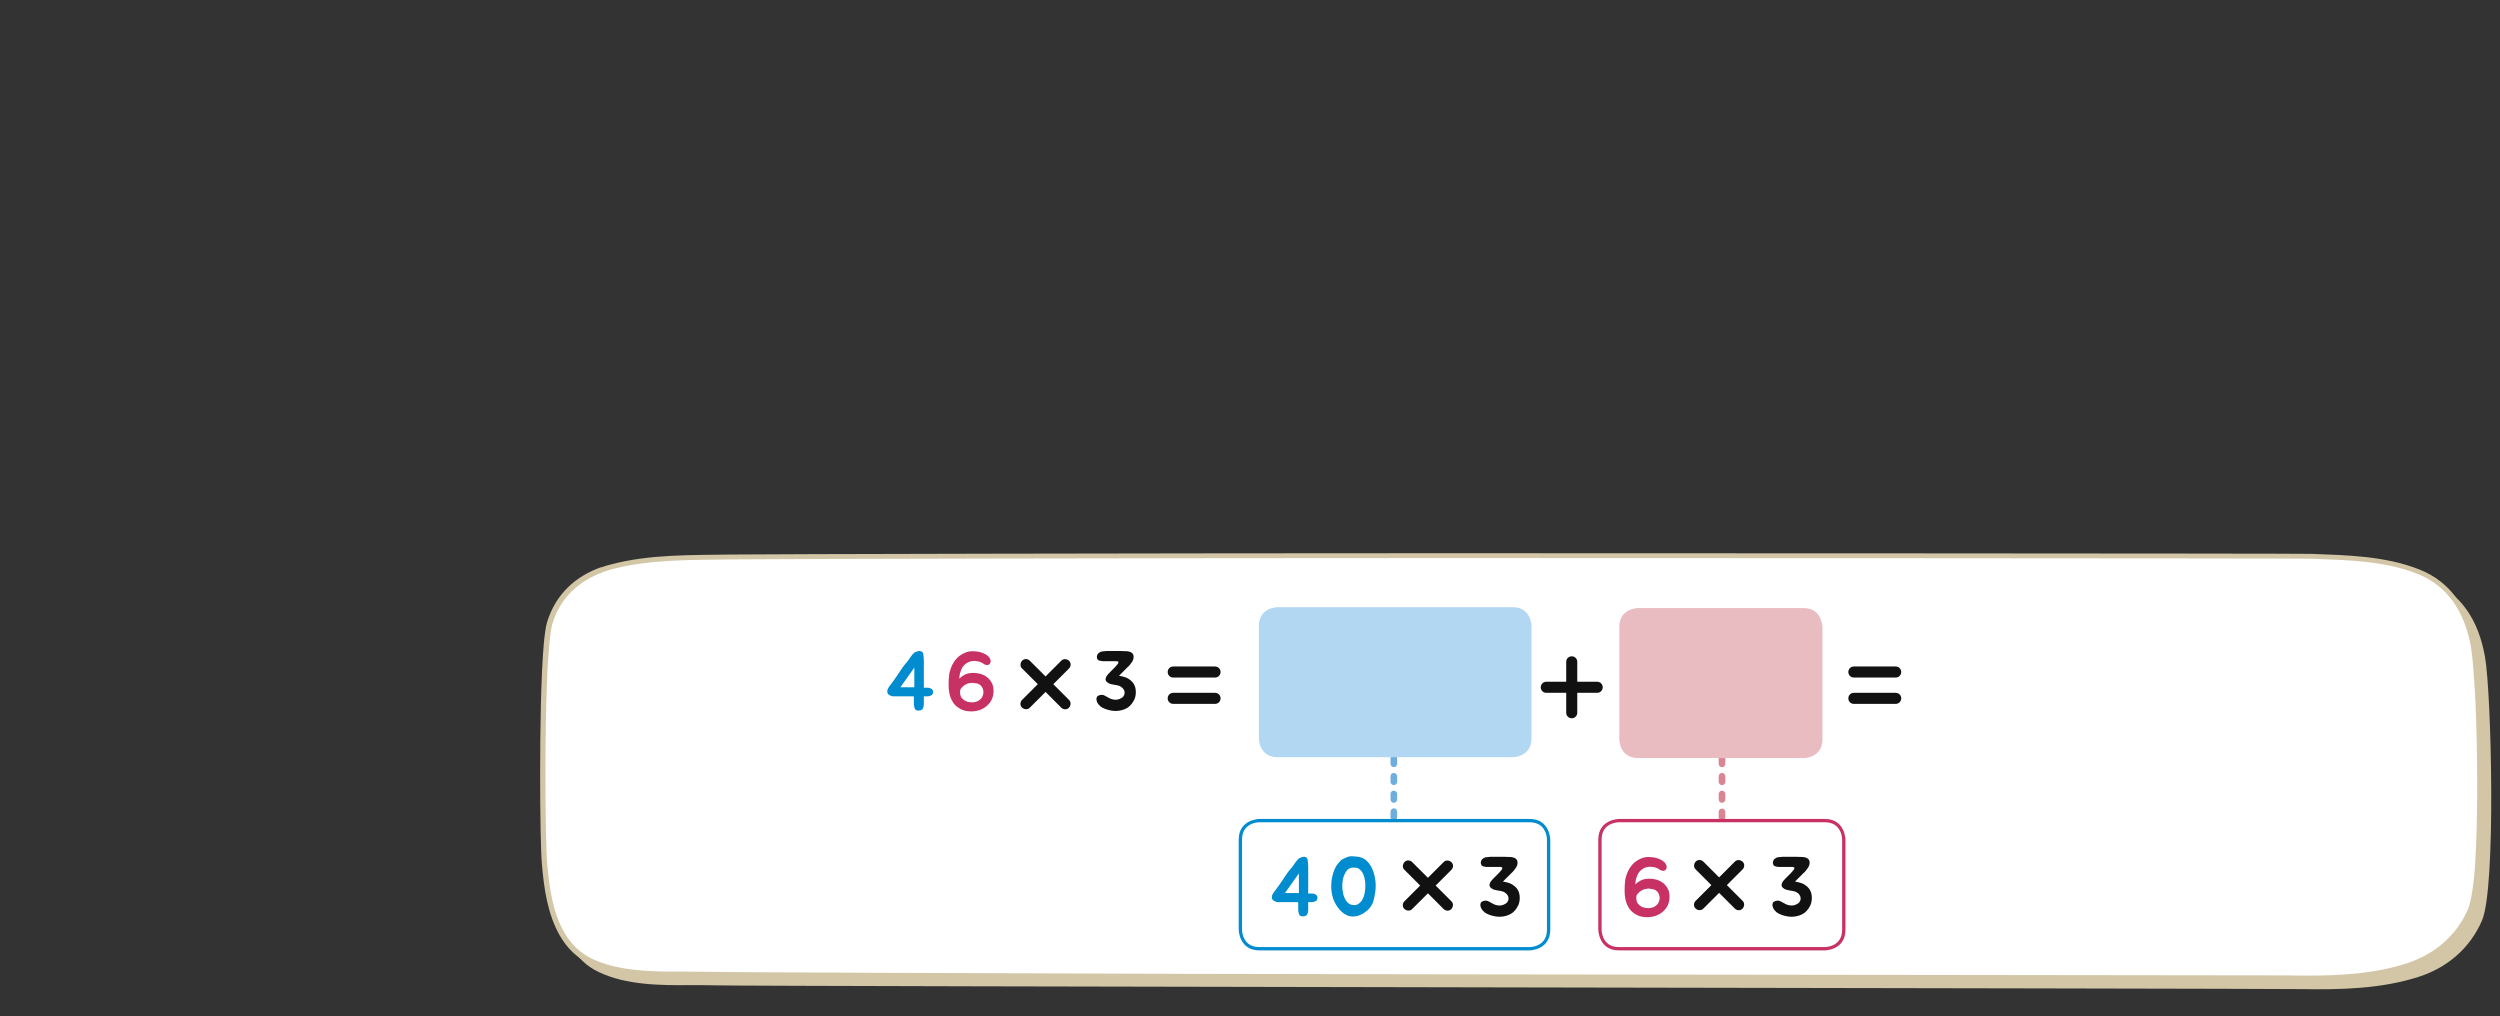 <?xml version="1.0" encoding="utf-8"?>
<!-- Generator: Adobe Illustrator 23.0.0, SVG Export Plug-In . SVG Version: 6.00 Build 0)  -->
<svg version="1.1" id="Layer_1" xmlns="http://www.w3.org/2000/svg" xmlns:xlink="http://www.w3.org/1999/xlink" x="0px" y="0px"
	 width="1129.8px" height="459.3px" viewBox="0 0 1129.8 459.3" style="enable-background:new 0 0 1129.8 459.3;"
	 xml:space="preserve">
<rect x="0" y="0" width="1129.8" height="459.3" fill="#333333" stroke="none"/>
<style type="text/css">
	.st0{fill:#D2C6A6;}
	.st1{fill:#FFFFFF;}
	.st2{fill:#111111;}
	.st3{fill:#6EAEDF;}
	.st4{fill:#008CCF;}
	.st5{enable-background:new    ;}
	.st6{fill:#DA8593;}
	.st7{fill:#C83164;}
	.st8{fill:#E9BCC1;}
	.st9{fill:#B2D7F2;}
</style>
<g>
	<path class="st0" d="M275.8,261.4c-11.1,4-20.1,11.7-23.9,24.3c-3.9,12.9-3.5,95.9-2.3,109.4c0.9,11,2.6,22.6,8.1,32.1
		c3.1,5.3,7.4,9.5,12.7,12c12.7,6.1,28,6.1,42.3,6c3.7,0,7.4,0,11,0.1c18.6,0.5,697.7,1.4,716.4,1.7c17.6,0.3,36.2-0.1,53.1-5.6
		c12.4-4,23-12.6,28.5-25.5c6.4-15,4.2-103.2,1.3-119.2c-2.9-16.2-10.6-28.5-25.1-34.3c-15.1-6-32.5-6.4-48.4-6.9
		c-19.1-0.7-695.9,0-715,0.3c-17.8,0.3-37-0.2-54.4,4.4C278.7,260.5,277.2,260.9,275.8,261.4"/>
	<path class="st1" d="M272.1,257.4c-11,3.9-20,11.7-23.8,24.3c-3.9,12.9-3.5,95.3-2.3,108.8c0.9,10.9,2.6,22.6,8.1,32
		c3.1,5.3,7.4,9.5,12.6,12c12.7,6.1,27.9,6,42.2,6c3.7,0,7.4,0,11,0.1c18.6,0.5,696.7,1.4,715.3,1.7c17.5,0.3,36.1-0.1,53-5.6
		c12.4-4,23-12.5,28.5-25.4c6.4-14.9,4.2-102.6,1.3-118.6c-2.9-16.2-10.6-28.5-25-34.2c-15.1-6-32.5-6.4-48.3-6.9
		c-19-0.7-694.9,0-713.9,0.3c-17.7,0.3-36.9-0.2-54.2,4.4C274.9,256.5,273.5,257,272.1,257.4"/>
	<path class="st0" d="M272.1,257.4l-0.4-1.1c-11.3,4-20.6,12-24.5,25c-0.6,2.1-1.1,5.7-1.5,10.3c-1.2,13.8-1.6,37.4-1.6,58.4
		c0,18.6,0.3,35.1,0.8,40.5c0.9,11,2.6,22.8,8.2,32.5c3.2,5.5,7.7,9.9,13.1,12.4c12.3,5.8,26.6,6.1,40,6.1c1.8,0,3.5,0,5.3,0
		c2.8,0,5.6,0,8.3,0.1c9.4,0.3,112.9,0.6,216.6,0.9s489.4,0.6,498.6,0.7c2.5,0,5.1,0.1,7.6,0.1c15.2,0,31.1-0.9,45.7-5.7
		c12.5-4.1,23.5-12.8,29.2-26.1c0.8-2,1.5-4.9,2-8.5c1.6-11,2.2-28.9,2.2-47.3c0-13.4-0.3-27.2-0.8-38.6c-0.5-11.5-1.2-20.5-2-24.8
		c-1.5-8.3-4.2-15.5-8.4-21.5s-10-10.7-17.3-13.5c-15.4-6.1-32.9-6.4-48.7-7c-6.3-0.2-333.5-0.3-392.7-0.3
		c-123.8,0-308.4,0.4-321.3,0.6c-17.7,0.3-36.9-0.2-54.5,4.5c-1.5,0.4-3,0.8-4.4,1.4L272.1,257.4l0.4,1.1c1.4-0.5,2.8-0.9,4.2-1.3
		c17.1-4.5,36.2-4.1,53.9-4.4c12.8-0.2,197.5-0.6,321.3-0.6c59.1,0,386.5,0.1,392.6,0.3c15.8,0.6,33.1,0.9,47.9,6.8
		c7.1,2.8,12.4,7.2,16.3,12.7c4,5.7,6.6,12.5,8,20.5c0.7,4.1,1.4,13.1,2,24.5c0.5,11.4,0.8,25.1,0.8,38.5c0,12.3-0.3,24.3-0.9,34.2
		c-0.3,4.9-0.7,9.3-1.3,12.8c-0.5,3.6-1.2,6.3-1.8,8c-5.4,12.7-15.6,20.8-27.7,24.8c-14.3,4.7-29.9,5.6-45,5.6c-2.5,0-5.1,0-7.6-0.1
		c-9.4-0.1-395.1-0.4-498.7-0.7c-103.6-0.3-207.3-0.7-216.5-0.9c-2.7-0.1-5.5-0.1-8.3-0.1c-1.8,0-3.5,0-5.3,0
		c-13.4,0-27.5-0.4-39-5.9c-5-2.4-9.2-6.4-12.2-11.5c-5.4-9.1-7-20.6-7.9-31.5c-0.5-5.3-0.8-21.7-0.8-40.3c0-13.9,0.2-29.1,0.7-41.6
		c0.2-6.3,0.6-12,1-16.5c0.4-4.6,0.9-8.1,1.4-9.8c3.7-12.3,12.4-19.6,23.1-23.5L272.1,257.4"/>
</g>
<g>
	<g>
		<g>
			<path class="st2" d="M549.1,306.2h-18.9c-1.4,0-2.5-1.1-2.5-2.5l0,0c0-1.4,1.1-2.5,2.5-2.5h18.9c1.4,0,2.5,1.1,2.5,2.5l0,0
				C551.6,305.1,550.5,306.2,549.1,306.2z"/>
		</g>
		<g>
			<path class="st2" d="M549.1,318.1h-18.9c-1.4,0-2.5-1.1-2.5-2.5l0,0c0-1.4,1.1-2.5,2.5-2.5h18.9c1.4,0,2.5,1.1,2.5,2.5l0,0
				C551.6,317,550.5,318.1,549.1,318.1z"/>
		</g>
	</g>
</g>
<g>
	<g>
		<g>
			<path class="st2" d="M856.7,306.2h-18.9c-1.4,0-2.5-1.1-2.5-2.5l0,0c0-1.4,1.1-2.5,2.5-2.5h18.9c1.4,0,2.5,1.1,2.5,2.5l0,0
				C859.2,305.1,858.1,306.2,856.7,306.2z"/>
		</g>
		<g>
			<path class="st2" d="M856.7,318.1h-18.9c-1.4,0-2.5-1.1-2.5-2.5l0,0c0-1.4,1.1-2.5,2.5-2.5h18.9c1.4,0,2.5,1.1,2.5,2.5l0,0
				C859.2,317,858.1,318.1,856.7,318.1z"/>
		</g>
	</g>
</g>
<path class="st2" d="M476,309.2l7.1-7.1c1-1,1-2.6,0-3.5s-2.6-1-3.5,0l-7.1,7.1l-7.1-7.1c-1-1-2.6-1-3.5,0s-1,2.6,0,3.5l7.1,7.1
	l-7.1,7.1c-1,1-1,2.6,0,3.5s2.6,1,3.5,0l7.1-7.1l7.1,7.1c1,1,2.6,1,3.5,0s1-2.6,0-3.5L476,309.2z"/>
<path class="st3" d="M628.4,374.9v2.5c0,0.8,0.7,1.5,1.5,1.5c0.8,0,1.5-0.7,1.5-1.5v-2.5c0-0.8-0.7-1.5-1.5-1.5
	C629.1,373.4,628.4,374.1,628.4,374.9 M628.4,366.8v2.5c0,0.8,0.7,1.5,1.5,1.5c0.8,0,1.5-0.7,1.5-1.5v-2.5c0-0.8-0.7-1.5-1.5-1.5
	C629.1,365.3,628.4,366,628.4,366.8 M628.4,358.8v2.5c0,0.8,0.7,1.5,1.5,1.5c0.8,0,1.5-0.7,1.5-1.5v-2.5c0-0.8-0.7-1.5-1.5-1.5
	C629.1,357.3,628.4,357.9,628.4,358.8 M628.4,350.8v2.5c0,0.8,0.7,1.5,1.5,1.5c0.8,0,1.5-0.7,1.5-1.5v-2.5c0-0.8-0.7-1.5-1.5-1.5
	C629.1,349.3,628.4,350,628.4,350.8 M628.4,342.7v2.5c0,0.8,0.7,1.5,1.5,1.5c0.8,0,1.5-0.7,1.5-1.5v-2.5c0-0.8-0.7-1.5-1.5-1.5
	C629.1,341.2,628.4,341.9,628.4,342.7"/>
<g>
	<path class="st1" d="M581.1,370.9c0,0-8.5,0-8.5,8.5v40.8c0,0,0,8.5,8.5,8.5h110.1c0,0,8.5,0,8.5-8.5v-40.8c0,0,0-8.5-8.5-8.5
		H581.1z"/>
	<path class="st4" d="M691.2,429.5H569.1c-9.1,0-9.3-9.2-9.3-9.3v-40.8c0-9.1,9.2-9.3,9.3-9.3h122.2c9.1,0,9.3,9.2,9.3,9.3v40.8
		C700.5,429.4,691.3,429.5,691.2,429.5z M569.1,371.6c-0.3,0-7.8,0.1-7.8,7.8v40.8c0,0.3,0.1,7.8,7.8,7.8h122.2
		c0.3,0,7.8-0.1,7.8-7.8v-40.8c0-0.3-0.1-7.8-7.8-7.8H569.1L569.1,371.6z"/>
	<path class="st2" d="M648.8,400.2l7.1-7.1c1-1,1-2.6,0-3.5s-2.6-1-3.5,0l-7.1,7.1l-7.1-7.1c-1-1-2.6-1-3.5,0c-0.9,1-1,2.6,0,3.5
		l7.1,7.1l-7.1,7.1c-1,1-1,2.6,0,3.5s2.6,1,3.5,0l7.1-7.1l7.1,7.1c1,1,2.6,1,3.5,0s1-2.6,0-3.5L648.8,400.2z"/>
	<g class="st5">
		<path class="st4" d="M590.7,387.9c0.2,0.3,0.3,0.6,0.3,1.1c0.1,0.9,0.2,1.8,0.2,2.7c0,0.9,0,1.8,0,2.7c0,1,0,2.1,0,3.1s0,2,0,3.1
			v3.2h1.6c0.3,0,0.6,0,0.9,0.1s0.6,0.2,0.8,0.3c0.3,0.2,0.5,0.3,0.6,0.6c0.2,0.2,0.3,0.5,0.3,0.8c0,0.8-0.3,1.4-0.8,1.6
			c-0.5,0.3-1.1,0.5-1.8,0.5c-0.1,0-0.2,0-0.3,0s-0.3,0-0.5,0c-0.2,0-0.4,0-0.5,0c-0.2,0-0.3,0-0.3-0.1v2.6c0,0.3,0,0.6,0,0.9
			c0,0.4,0,0.7-0.1,1s-0.1,0.7-0.3,1c-0.1,0.3-0.3,0.5-0.6,0.7c-0.1,0.1-0.3,0.1-0.5,0.2c-0.2,0-0.4,0.1-0.6,0.1s-0.4,0-0.7,0
			s-0.4,0-0.5-0.1c-0.5-0.2-0.7-0.5-0.9-1c-0.1-0.5-0.2-1-0.3-1.4c0-0.1,0-0.3,0-0.7s0-0.9,0-1.3c0-0.5,0-0.9,0-1.3
			s-0.1-0.6-0.1-0.6H580c-0.7,0-1.5,0-2.3,0s-1.5-0.3-2.1-0.7c-0.5-0.3-0.7-0.7-0.8-1.1s0-0.8,0.1-1.2c0.1-0.4,0.3-0.8,0.6-1.2
			c0.3-0.4,0.5-0.8,0.8-1.1c1-1.3,1.9-2.6,2.8-3.9c0.9-1.3,1.8-2.7,2.7-4c0.5-0.7,1-1.3,1.6-2c0.5-0.6,1.1-1.3,1.5-2
			c0.4-0.5,0.7-1.1,1.2-1.6c0.4-0.6,0.9-1,1.6-1.3c0.6-0.3,1.2-0.4,1.7-0.4C590,387.2,590.4,387.4,590.7,387.9z M587,394.7l-6.3,8.9
			h6.3V394.7z"/>
		<path class="st4" d="M611.7,414.2c-0.5,0-0.9,0-1.4-0.1s-0.9-0.2-1.4-0.4c-0.7-0.3-1.3-0.7-1.9-1.1c-0.6-0.5-1.2-1-1.7-1.6
			c-1.2-1.4-2.1-3-2.8-4.8c-0.6-1.9-0.9-3.7-0.9-5.7c0-2.6,0.5-5.2,1.5-7.6c0.2-0.4,0.4-0.9,0.7-1.4c0.3-0.5,0.6-0.9,1-1.4
			c0.4-0.4,0.7-0.8,1.1-1.2c0.4-0.4,0.8-0.6,1.2-0.8c0.6-0.3,1.2-0.5,1.8-0.8c0.8-0.3,1.7-0.4,2.7-0.3s1.9,0.1,2.8,0.3
			c1.2,0.3,2.2,0.8,3,1.5c0.8,0.7,1.5,1.6,2.1,2.6s1,2.1,1.4,3.3c0.3,1.2,0.6,2.4,0.7,3.6c0.1,0.8,0.1,1.6,0.1,2.4s-0.1,1.6-0.2,2.4
			c-0.1,0.7-0.2,1.5-0.4,2.2c-0.1,0.7-0.3,1.4-0.5,2.1c-0.2,0.7-0.5,1.3-0.9,1.9s-0.8,1.2-1.3,1.7c-1,0.9-2,1.7-3.1,2.2
			C614.2,413.8,613,414.1,611.7,414.2z M611.6,392.1c-0.4,0-0.7,0-1,0.1c-0.3,0.1-0.7,0.2-1,0.4c-0.4,0.2-0.7,0.5-0.9,0.8
			c-0.3,0.3-0.5,0.7-0.7,1c-0.5,0.9-0.9,1.9-1.1,2.9c-0.2,1-0.3,2.1-0.3,3.1c0,1.1,0.1,2.2,0.4,3.4c0.2,1.2,0.7,2.2,1.3,3.2
			c0.3,0.5,0.7,0.9,1.1,1.2c0.4,0.3,0.9,0.6,1.5,0.7c0.5,0.1,1,0.2,1.5,0.1c0.5,0,1-0.2,1.5-0.5c0.7-0.5,1.3-1.1,1.7-1.8
			c0.4-0.8,0.8-1.6,1-2.5c0.2-0.9,0.3-1.8,0.4-2.7c0-0.9,0-1.8,0-2.5c-0.1-0.8-0.2-1.6-0.4-2.4c-0.2-0.8-0.5-1.6-0.9-2.3
			c-0.4-0.7-0.9-1.2-1.6-1.7C613.4,392.1,612.6,392.1,611.6,392.1z"/>
	</g>
	<g class="st5">
		<path class="st2" d="M669.7,391.2c-0.3-0.3-0.5-0.8-0.5-1.4c0-0.3,0.1-0.5,0.2-0.8s0.2-0.5,0.4-0.7c0.6-0.5,1.1-0.8,1.8-0.9
			c0.6-0.1,1.3-0.1,2-0.2c0.6,0,1.1,0,1.6,0s1,0,1.6,0c0.9,0,1.8,0,2.9,0c1,0,2,0.1,3,0.1c0.4,0,0.8,0.1,1.1,0.2
			c0.4,0.1,0.7,0.2,1,0.4c0.3,0.2,0.5,0.4,0.7,0.7c0.2,0.3,0.3,0.7,0.3,1.1c0,0.5,0,1-0.2,1.4c-0.2,0.5-0.4,0.9-0.7,1.3
			s-0.6,0.8-0.9,1.2c-0.3,0.4-0.7,0.7-1,1c-0.6,0.6-1.2,1.2-1.9,1.9c-0.7,0.7-1.3,1.3-1.9,1.9c1,0.1,1.9,0.4,2.9,0.7
			c0.9,0.3,1.7,0.8,2.4,1.4s1.3,1.3,1.7,2.2c0.4,0.9,0.6,1.9,0.6,3.1s-0.2,2.3-0.7,3.4c-0.5,1-1.1,1.9-1.9,2.7
			c-0.8,0.8-1.8,1.4-3,1.8c-1.1,0.4-2.4,0.6-3.7,0.6c-0.6,0-1.2-0.1-1.9-0.2s-1.3-0.3-2-0.5s-1.3-0.5-1.9-0.8
			c-0.6-0.3-1.1-0.7-1.5-1.2c-0.3-0.3-0.6-0.7-0.8-1.1s-0.3-0.8-0.4-1.3c0-0.4,0-0.8,0.2-1.2c0.2-0.4,0.6-0.6,1.1-0.8
			c0.4-0.1,0.7-0.2,1.1-0.2c0.4,0,0.7,0.1,1,0.2s0.6,0.3,1,0.5c0.3,0.2,0.6,0.4,0.9,0.5c0.9,0.6,1.9,0.9,2.9,1s2-0.1,3-0.7
			c0.6-0.3,1-0.7,1.2-1.2c0.3-0.5,0.4-1,0.3-1.5c0-0.5-0.2-1-0.5-1.4s-0.7-0.8-1.2-1.1c-0.5-0.3-1-0.5-1.6-0.6s-1.2-0.2-1.7-0.3
			s-1.1-0.2-1.7-0.4c-0.5-0.2-1-0.5-1.4-0.9c-0.4-0.5-0.6-1-0.4-1.6c0.2-0.6,0.4-1.1,0.9-1.6c0.4-0.5,0.9-1,1.4-1.5s0.9-0.9,1.2-1.2
			c0.2-0.2,0.4-0.4,0.6-0.6c0.2-0.3,0.5-0.5,0.7-0.8s0.4-0.5,0.6-0.7c0.2-0.2,0.3-0.5,0.3-0.7c0.1-0.2,0-0.3-0.1-0.4
			c-0.2-0.1-0.3-0.1-0.6-0.2c-0.2,0-0.5,0-0.7,0c-0.3,0-0.5,0-0.6,0h-2.5c-0.4,0-0.7,0-1.2,0c-0.4,0-0.9,0-1.3,0
			c-0.4,0-0.9-0.1-1.3-0.2C670.3,391.6,670,391.4,669.7,391.2z"/>
	</g>
</g>
<path class="st6" d="M778.2,379c-0.8,0-1.5-0.7-1.5-1.5V375c0-0.8,0.7-1.5,1.5-1.5s1.5,0.7,1.5,1.5v2.5
	C779.7,378.3,779,379,778.2,379z M778.2,370.9c-0.8,0-1.5-0.7-1.5-1.5v-2.5c0-0.8,0.7-1.5,1.5-1.5s1.5,0.7,1.5,1.5v2.5
	C779.7,370.2,779,370.9,778.2,370.9z M778.2,362.8c-0.8,0-1.5-0.7-1.5-1.5v-2.5c0-0.8,0.7-1.5,1.5-1.5s1.5,0.7,1.5,1.5v2.5
	C779.7,362.1,779,362.8,778.2,362.8z M778.2,354.8c-0.8,0-1.5-0.7-1.5-1.5v-2.5c0-0.8,0.7-1.5,1.5-1.5s1.5,0.7,1.5,1.5v2.5
	C779.7,354.2,779,354.8,778.2,354.8z M778.2,346.7c-0.8,0-1.5-0.7-1.5-1.5v-2.5c0-0.8,0.7-1.5,1.5-1.5s1.5,0.7,1.5,1.5v2.5
	C779.7,346.1,779,346.7,778.2,346.7z"/>
<g>
	<path class="st1" d="M731.6,370.9c0,0-8.5,0-8.5,8.5v40.8c0,0,0,8.5,8.5,8.5h93.1c0,0,8.5,0,8.5-8.5v-40.8c0,0,0-8.5-8.5-8.5H731.6
		z"/>
	<path class="st7" d="M824.7,429.5h-93.1c-9.1,0-9.3-9.2-9.3-9.3v-40.8c0-9.1,9.2-9.3,9.3-9.3h93.1c9.1,0,9.3,9.2,9.3,9.3v40.8
		C834,429.4,824.8,429.5,824.7,429.5z M731.6,371.6c-0.3,0-7.8,0.1-7.8,7.8v40.8c0,0.3,0.1,7.8,7.8,7.8h93.1c0.3,0,7.8-0.1,7.8-7.8
		v-40.8c0-0.3-0.1-7.8-7.8-7.8H731.6L731.6,371.6z"/>
	<path class="st2" d="M780.4,400l7.1-7.1c1-1,1-2.6,0-3.5s-2.6-1-3.5,0l-7.1,7.1l-7.1-7.1c-1-1-2.6-1-3.5,0s-1,2.6,0,3.5l7.1,7.1
		l-7.1,7.1c-1,1-1,2.6,0,3.5s2.6,1,3.5,0l7.1-7.1l7.1,7.1c1,1,2.6,1,3.5,0s1-2.6,0-3.5L780.4,400z"/>
	<g class="st5">
		<path class="st7" d="M750.3,393.2c-0.2-0.2-0.5-0.3-0.7-0.5c-0.3-0.2-0.5-0.3-0.8-0.4c-0.9-0.4-1.8-0.5-2.9-0.6
			c-1,0-2,0.2-2.9,0.6c-0.7,0.4-1.3,0.8-1.8,1.3s-0.9,1.1-1.2,1.8c-0.3,0.7-0.5,1.4-0.7,2.1s-0.2,1.5-0.3,2.2
			c0.7-0.7,1.5-1.3,2.5-1.8s2.2-0.8,3.8-0.8c1.3,0,2.5,0.2,3.6,0.5c1.1,0.4,2.1,0.9,2.9,1.6c0.8,0.7,1.5,1.6,2,2.6s0.7,2.2,0.7,3.6
			c0,1.3-0.3,2.6-0.8,3.7s-1.2,2-2.1,2.8c-0.9,0.8-1.9,1.4-3.1,1.9c-1.2,0.4-2.5,0.7-3.9,0.7c-1.6,0-3-0.2-4.2-0.7s-2.2-1.2-3.1-2
			c-0.5-0.5-1-1.1-1.3-1.7c-0.4-0.6-0.7-1.3-1-2.1c-0.3-0.8-0.5-1.7-0.6-2.7c-0.2-1-0.2-2.2-0.2-3.6c0-1.1,0.1-2.2,0.2-3.4
			s0.4-2.2,0.8-3.3c0.4-1.1,0.9-2.1,1.5-3s1.4-1.8,2.3-2.5c0.9-0.7,1.8-1.2,2.8-1.6s2-0.6,3.1-0.6s2.1,0.1,3.2,0.3
			c1.1,0.3,2.1,0.7,3,1.2c0.3,0.2,0.5,0.4,0.9,0.7s0.6,0.6,0.8,1s0.4,0.8,0.4,1.2c0,0.4-0.1,0.9-0.4,1.3c-0.1,0.1-0.2,0.2-0.3,0.3
			c-0.2,0.1-0.4,0.2-0.6,0.2c-0.2,0.1-0.5,0.1-0.7,0C750.8,393.4,750.5,393.3,750.3,393.2z M744.5,401.6c-0.9,0.1-1.7,0.3-2.4,0.7
			c-0.8,0.4-1.4,0.9-2,1.6c-0.4,0.4-0.6,0.9-0.6,1.5c-0.1,0.5,0,1.1,0.1,1.6c0.1,0.6,0.4,1.2,0.8,1.6c0.4,0.5,0.9,0.8,1.4,1.1
			c0.5,0.3,1.1,0.5,1.8,0.6c0.6,0.1,1.3,0.1,1.9,0.1c0.7-0.1,1.3-0.3,1.9-0.5c0.6-0.3,1.1-0.7,1.5-1.1s0.7-1,0.9-1.6
			s0.3-1.2,0.2-1.9c-0.1-0.7-0.3-1.3-0.6-1.8s-0.7-0.9-1.2-1.2c-0.5-0.3-1-0.5-1.7-0.5C745.8,401.6,745.2,401.5,744.5,401.6z"/>
	</g>
	<g class="st5">
		<path class="st2" d="M801.7,391.2c-0.3-0.3-0.5-0.8-0.5-1.4c0-0.3,0.1-0.5,0.2-0.8c0.1-0.3,0.2-0.5,0.4-0.7
			c0.6-0.5,1.1-0.8,1.8-0.9c0.6-0.1,1.3-0.1,2-0.2c0.6,0,1.1,0,1.6,0s1,0,1.6,0c0.9,0,1.8,0,2.9,0s2,0.1,3,0.1
			c0.4,0,0.8,0.1,1.1,0.2c0.4,0.1,0.7,0.2,1,0.4s0.5,0.4,0.7,0.7c0.2,0.3,0.3,0.7,0.3,1.1c0,0.5,0,1-0.2,1.4
			c-0.2,0.5-0.4,0.9-0.7,1.3s-0.6,0.8-0.9,1.2c-0.3,0.4-0.7,0.7-1,1c-0.6,0.6-1.2,1.2-1.9,1.9c-0.7,0.7-1.3,1.3-1.9,1.9
			c1,0.1,1.9,0.4,2.9,0.7c0.9,0.3,1.7,0.8,2.4,1.4s1.3,1.3,1.7,2.2c0.4,0.9,0.6,1.9,0.6,3.1s-0.2,2.3-0.7,3.4
			c-0.5,1-1.1,1.9-1.9,2.7s-1.8,1.4-3,1.8c-1.1,0.4-2.4,0.6-3.7,0.6c-0.6,0-1.2-0.1-1.9-0.2s-1.3-0.3-2-0.5s-1.3-0.5-1.9-0.8
			c-0.6-0.3-1.1-0.7-1.5-1.2c-0.3-0.3-0.6-0.7-0.8-1.1s-0.3-0.8-0.4-1.3c0-0.4,0-0.8,0.2-1.2c0.2-0.4,0.6-0.6,1.1-0.8
			c0.4-0.1,0.7-0.2,1.1-0.2c0.4,0,0.7,0.1,1,0.2s0.6,0.3,1,0.5c0.3,0.2,0.6,0.4,0.9,0.5c0.9,0.6,1.9,0.9,2.9,1s2-0.1,3-0.7
			c0.6-0.3,1-0.7,1.2-1.2c0.3-0.5,0.4-1,0.3-1.5c0-0.5-0.2-1-0.5-1.4c-0.3-0.5-0.7-0.8-1.2-1.1c-0.5-0.3-1-0.5-1.6-0.6
			s-1.2-0.2-1.7-0.3s-1.1-0.2-1.7-0.4c-0.5-0.2-1-0.5-1.4-0.9c-0.4-0.5-0.6-1-0.4-1.6c0.2-0.6,0.4-1.1,0.9-1.6
			c0.4-0.5,0.9-1,1.4-1.5s0.9-0.9,1.2-1.2c0.2-0.2,0.4-0.4,0.6-0.6c0.2-0.3,0.5-0.5,0.7-0.8s0.4-0.5,0.6-0.7
			c0.2-0.2,0.3-0.5,0.3-0.7c0.1-0.2,0-0.3-0.1-0.4c-0.2-0.1-0.3-0.1-0.6-0.2c-0.2,0-0.5,0-0.7,0c-0.3,0-0.5,0-0.6,0h-2.5
			c-0.4,0-0.7,0-1.2,0c-0.4,0-0.9,0-1.3,0c-0.4,0-0.9-0.1-1.3-0.2C802.3,391.6,802,391.4,801.7,391.2z"/>
	</g>
</g>
<path class="st2" d="M721.8,308.1h-9v-9c0-1.4-1.1-2.5-2.5-2.5s-2.5,1.1-2.5,2.5v9h-9c-1.4,0-2.5,1.1-2.5,2.5s1.1,2.5,2.5,2.5h9v9
	c0,1.4,1.1,2.5,2.5,2.5s2.5-1.1,2.5-2.5v-9h9c1.4,0,2.5-1.1,2.5-2.5S723.2,308.1,721.8,308.1z"/>
<g class="st5">
	<path class="st4" d="M417,294.9c0.2,0.3,0.3,0.6,0.3,1.1c0.1,0.9,0.2,1.8,0.2,2.7c0,0.9,0,1.8,0,2.7c0,1,0,2.1,0,3.1s0,2,0,3.1v3.2
		h1.6c0.3,0,0.6,0,0.9,0.1s0.6,0.2,0.8,0.3c0.3,0.2,0.5,0.3,0.6,0.6c0.2,0.2,0.3,0.5,0.3,0.8c0,0.8-0.3,1.4-0.8,1.6
		c-0.5,0.3-1.1,0.5-1.8,0.5c-0.1,0-0.2,0-0.3,0s-0.3,0-0.5,0s-0.4,0-0.5,0c-0.2,0-0.3,0-0.3-0.1v2.6c0,0.3,0,0.6,0,0.9
		c0,0.4,0,0.7-0.1,1s-0.1,0.7-0.3,1c-0.1,0.3-0.3,0.5-0.6,0.7c-0.1,0.1-0.3,0.1-0.5,0.2c-0.2,0-0.4,0.1-0.6,0.1s-0.4,0-0.7,0
		s-0.4,0-0.5-0.1c-0.5-0.2-0.7-0.5-0.9-1c-0.1-0.5-0.2-1-0.3-1.4c0-0.1,0-0.3,0-0.7s0-0.9,0-1.3c0-0.5,0-0.9,0-1.3s-0.1-0.6-0.1-0.6
		h-6.7c-0.7,0-1.5,0-2.3,0s-1.5-0.3-2.1-0.7c-0.5-0.3-0.7-0.7-0.8-1.1s0-0.8,0.1-1.2c0.1-0.4,0.3-0.8,0.6-1.2
		c0.3-0.4,0.5-0.8,0.8-1.1c1-1.3,1.9-2.6,2.8-3.9s1.8-2.7,2.7-4c0.5-0.7,1-1.3,1.6-2c0.5-0.6,1.1-1.3,1.5-2c0.4-0.5,0.7-1.1,1.2-1.6
		c0.4-0.6,0.9-1,1.6-1.3c0.6-0.3,1.2-0.4,1.7-0.4C416.3,294.3,416.7,294.5,417,294.9z M413.2,301.7l-6.3,8.9h6.3V301.7z"/>
</g>
<g class="st5">
	<path class="st7" d="M444.8,300.2c-0.2-0.2-0.5-0.3-0.7-0.5c-0.3-0.2-0.5-0.3-0.8-0.4c-0.9-0.4-1.8-0.5-2.9-0.6c-1,0-2,0.2-2.9,0.6
		c-0.7,0.4-1.3,0.8-1.8,1.3s-0.9,1.1-1.2,1.8c-0.3,0.7-0.5,1.4-0.7,2.1s-0.2,1.5-0.3,2.2c0.7-0.7,1.5-1.3,2.5-1.8s2.2-0.8,3.8-0.8
		c1.3,0,2.5,0.2,3.6,0.5c1.1,0.4,2.1,0.9,2.9,1.6s1.5,1.6,2,2.6s0.7,2.2,0.7,3.6c0,1.3-0.3,2.6-0.8,3.7s-1.2,2-2.1,2.8
		s-1.9,1.4-3.1,1.9c-1.2,0.4-2.5,0.7-3.9,0.7c-1.6,0-3-0.2-4.2-0.7s-2.2-1.2-3.1-2c-0.5-0.5-1-1.1-1.3-1.7c-0.4-0.6-0.7-1.3-1-2.1
		c-0.3-0.8-0.5-1.7-0.6-2.7c-0.2-1-0.2-2.2-0.2-3.6c0-1.1,0.1-2.2,0.2-3.4s0.4-2.2,0.8-3.3c0.4-1.1,0.9-2.1,1.5-3s1.4-1.8,2.3-2.5
		s1.8-1.2,2.8-1.6s2-0.6,3.1-0.6s2.1,0.1,3.2,0.3c1.1,0.3,2.1,0.7,3,1.2c0.3,0.2,0.5,0.4,0.9,0.7c0.3,0.3,0.6,0.6,0.8,1
		c0.2,0.4,0.4,0.8,0.4,1.2c0.1,0.4-0.1,0.9-0.4,1.3c-0.1,0.1-0.2,0.2-0.3,0.3c-0.2,0.1-0.4,0.2-0.6,0.2c-0.2,0.1-0.5,0.1-0.7,0
		C445.3,300.4,445,300.3,444.8,300.2z M438.9,308.6c-0.9,0.1-1.7,0.3-2.4,0.7c-0.8,0.4-1.4,0.9-2,1.6c-0.4,0.4-0.6,0.9-0.6,1.5
		c-0.1,0.5,0,1.1,0.1,1.6c0.1,0.6,0.4,1.2,0.8,1.6c0.4,0.5,0.9,0.8,1.4,1.1c0.5,0.3,1.1,0.5,1.8,0.6c0.6,0.1,1.3,0.1,1.9,0.1
		c0.7-0.1,1.3-0.3,1.9-0.5c0.6-0.3,1.1-0.7,1.5-1.1s0.7-1,0.9-1.6c0.2-0.6,0.3-1.2,0.2-1.9c-0.1-0.7-0.3-1.3-0.6-1.8
		s-0.7-0.9-1.2-1.2c-0.5-0.3-1-0.5-1.7-0.5C440.3,308.6,439.7,308.6,438.9,308.6z"/>
</g>
<g class="st5">
	<path class="st2" d="M496.2,298.2c-0.3-0.3-0.5-0.8-0.5-1.4c0-0.3,0.1-0.5,0.2-0.8s0.2-0.5,0.4-0.7c0.6-0.5,1.1-0.8,1.8-0.9
		c0.6-0.1,1.3-0.1,2-0.2c0.6,0,1.1,0,1.6,0s1,0,1.6,0c0.9,0,1.8,0,2.9,0c1,0,2,0.1,3,0.1c0.4,0,0.8,0.1,1.1,0.2
		c0.4,0.1,0.7,0.2,1,0.4c0.3,0.2,0.5,0.4,0.7,0.7c0.2,0.3,0.3,0.7,0.3,1.1c0,0.5,0,1-0.2,1.4c-0.2,0.5-0.4,0.9-0.7,1.3
		c-0.3,0.4-0.6,0.8-0.9,1.2c-0.3,0.4-0.7,0.7-1,1c-0.6,0.6-1.2,1.2-1.9,1.9c-0.7,0.7-1.3,1.3-1.9,1.9c1,0.1,1.9,0.4,2.9,0.7
		c0.9,0.3,1.7,0.8,2.4,1.4c0.7,0.6,1.3,1.3,1.7,2.2c0.4,0.9,0.6,1.9,0.6,3.1s-0.2,2.3-0.7,3.4c-0.5,1-1.1,1.9-1.9,2.7
		c-0.8,0.8-1.8,1.4-3,1.8c-1.1,0.4-2.4,0.6-3.7,0.6c-0.6,0-1.2-0.1-1.9-0.2c-0.7-0.1-1.3-0.3-2-0.5s-1.3-0.5-1.9-0.8
		s-1.1-0.7-1.5-1.2c-0.3-0.3-0.6-0.7-0.8-1.1c-0.2-0.4-0.3-0.8-0.4-1.3c0-0.4,0-0.8,0.2-1.2c0.2-0.4,0.6-0.6,1.1-0.8
		c0.4-0.1,0.7-0.2,1.1-0.2s0.7,0.1,1,0.2s0.6,0.3,1,0.5c0.3,0.2,0.6,0.4,0.9,0.5c0.9,0.6,1.9,0.9,2.9,1s2-0.1,3-0.7
		c0.6-0.3,1-0.7,1.2-1.2c0.3-0.5,0.4-1,0.3-1.5c0-0.5-0.2-1-0.5-1.4s-0.7-0.8-1.2-1.1c-0.5-0.3-1-0.5-1.6-0.6s-1.2-0.2-1.7-0.3
		s-1.1-0.2-1.7-0.4c-0.5-0.2-1-0.5-1.4-0.9c-0.4-0.5-0.6-1-0.4-1.6s0.4-1.1,0.9-1.6c0.4-0.5,0.9-1,1.4-1.5s0.9-0.9,1.2-1.2
		c0.2-0.2,0.4-0.4,0.6-0.6c0.2-0.3,0.5-0.5,0.7-0.8s0.4-0.5,0.6-0.7s0.3-0.5,0.3-0.7c0.1-0.2,0-0.3-0.1-0.4
		c-0.2-0.1-0.3-0.1-0.6-0.2c-0.2,0-0.5,0-0.7,0c-0.3,0-0.5,0-0.6,0H501c-0.4,0-0.7,0-1.2,0c-0.4,0-0.9,0-1.3,0s-0.9-0.1-1.3-0.2
		C496.8,298.6,496.5,298.5,496.2,298.2z"/>
</g>
<path class="st8" d="M815.1,274.8h-74.8c0,0-8.5,0-8.5,8.5v50.8c0,0,0,8.5,8.5,8.5h74.8c0,0,8.5,0,8.5-8.5v-50.8
	C823.5,283.3,823.5,274.8,815.1,274.8"/>
<path class="st9" d="M683.6,274.4H577.4c0,0-8.5,0-8.5,8.5v50.8c0,0,0,8.5,8.5,8.5h106.2c0,0,8.5,0,8.5-8.5v-50.8
	C692.1,282.9,692.1,274.4,683.6,274.4"/>
</svg>
